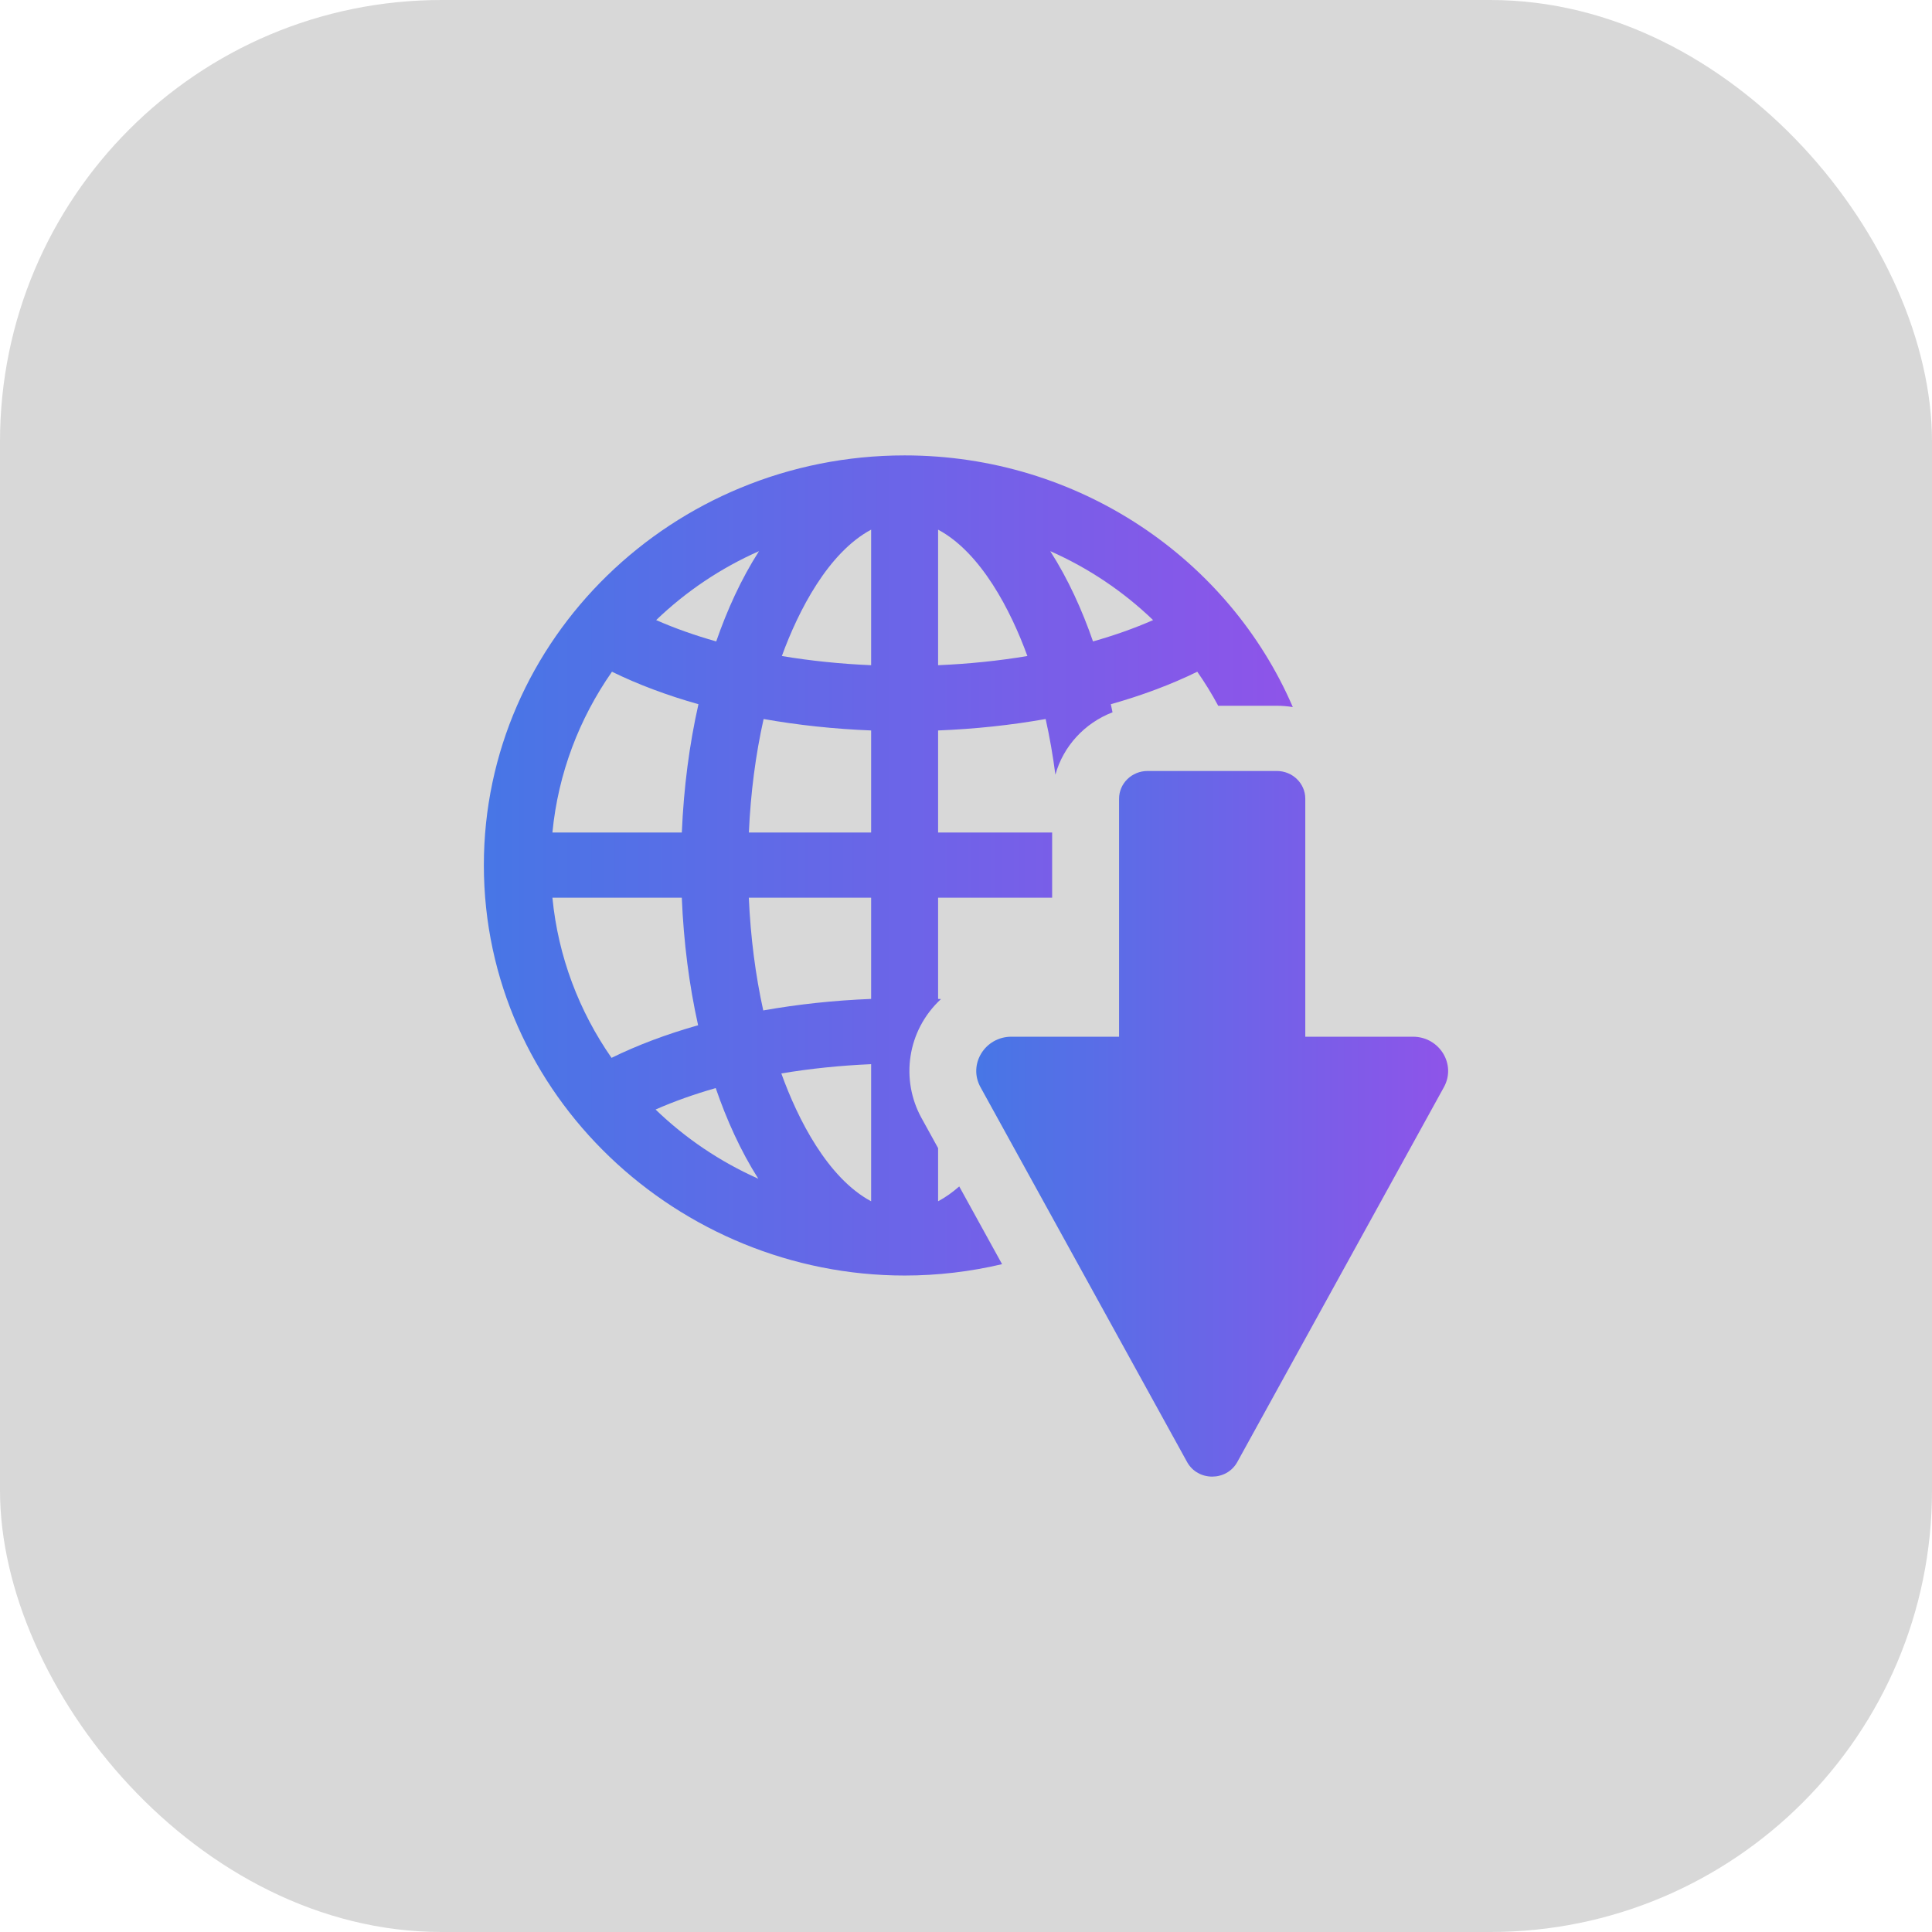 <svg width="70" height="70" viewBox="0 0 70 70" fill="none" xmlns="http://www.w3.org/2000/svg">
<rect width="70" height="70" rx="16" fill="#D8D8D8"/>
<g clip-path="url(#clip0_7845_383717)">
<path d="M32.776 16.5C24.37 16.5 17.531 23.159 17.531 31.344C17.531 39.712 24.609 46.215 32.776 46.215C33.983 46.215 35.167 46.072 36.307 45.803L34.755 42.987C34.514 43.198 34.259 43.381 33.989 43.525V41.598L33.387 40.506C32.625 39.123 32.858 37.342 34.094 36.198C34.059 36.197 34.025 36.194 33.989 36.193V32.525H38.121V30.163H33.989V26.466C35.332 26.413 36.641 26.272 37.886 26.051C38.031 26.701 38.149 27.376 38.239 28.069C38.523 27.036 39.3 26.197 40.309 25.808C40.288 25.71 40.269 25.612 40.247 25.515C41.383 25.195 42.436 24.8 43.38 24.338C43.656 24.733 43.909 25.145 44.138 25.571H46.262C46.459 25.571 46.653 25.588 46.841 25.619C44.535 20.268 39.099 16.5 32.776 16.5ZM27.5 19.969C26.846 20.99 26.342 22.11 25.95 23.24C25.174 23.02 24.443 22.762 23.774 22.467C24.848 21.435 26.108 20.584 27.5 19.969ZM22.173 24.338C23.116 24.8 24.169 25.195 25.306 25.515C24.976 26.978 24.772 28.544 24.704 30.163H20.015C20.223 28.018 20.99 26.03 22.173 24.338ZM20.015 32.525H24.703C24.769 34.133 24.969 35.691 25.294 37.147C24.156 37.468 23.102 37.865 22.157 38.328C20.983 36.641 20.222 34.66 20.015 32.525ZM23.753 40.2C24.423 39.904 25.155 39.645 25.932 39.423C26.328 40.576 26.832 41.695 27.474 42.707C26.084 42.089 24.825 41.236 23.753 40.2ZM31.563 43.525C29.991 42.684 28.905 40.551 28.309 38.893C29.348 38.719 30.439 38.605 31.563 38.557V43.525ZM31.563 36.193C30.216 36.246 28.903 36.388 27.654 36.61C27.371 35.328 27.194 33.952 27.131 32.525H31.563V36.193ZM31.563 30.163H27.133C27.197 28.725 27.378 27.34 27.667 26.051C28.912 26.272 30.22 26.413 31.563 26.466V30.163ZM31.563 24.102C30.447 24.054 29.362 23.942 28.328 23.769C28.927 22.124 30.008 20.022 31.563 19.19V24.102ZM33.989 24.102V19.19C35.546 20.023 36.626 22.125 37.224 23.769C36.191 23.942 35.106 24.054 33.989 24.102ZM39.602 23.24C39.21 22.11 38.706 20.99 38.053 19.969C39.445 20.584 40.704 21.434 41.779 22.467C41.109 22.762 40.379 23.02 39.602 23.24Z" fill="url(#paint0_linear_7845_383717)"/>
<path d="M51.193 37.562H47.293V28.939C47.293 28.384 46.831 27.934 46.26 27.934H41.579C41.008 27.934 40.546 28.384 40.546 28.939V37.562H36.646C35.684 37.562 35.069 38.565 35.524 39.389L43.01 52.971C43.399 53.678 44.441 53.676 44.83 52.971L52.316 39.389C52.771 38.563 52.155 37.562 51.193 37.562Z" fill="url(#paint1_linear_7845_383717)"/>
</g>
<defs>
<linearGradient id="paint0_linear_7845_383717" x1="17.531" y1="31.358" x2="46.841" y2="31.358" gradientUnits="userSpaceOnUse">
<stop stop-color="#4776E6"/>
<stop offset="1" stop-color="#8E54E9"/>
</linearGradient>
<linearGradient id="paint1_linear_7845_383717" x1="35.371" y1="40.717" x2="52.469" y2="40.717" gradientUnits="userSpaceOnUse">
<stop stop-color="#4776E6"/>
<stop offset="1" stop-color="#8E54E9"/>
</linearGradient>
<clipPath id="clip0_7845_383717">
<rect width="38" height="37" fill="white" transform="translate(16 16.5)"/>
</clipPath>
</defs>
</svg>
